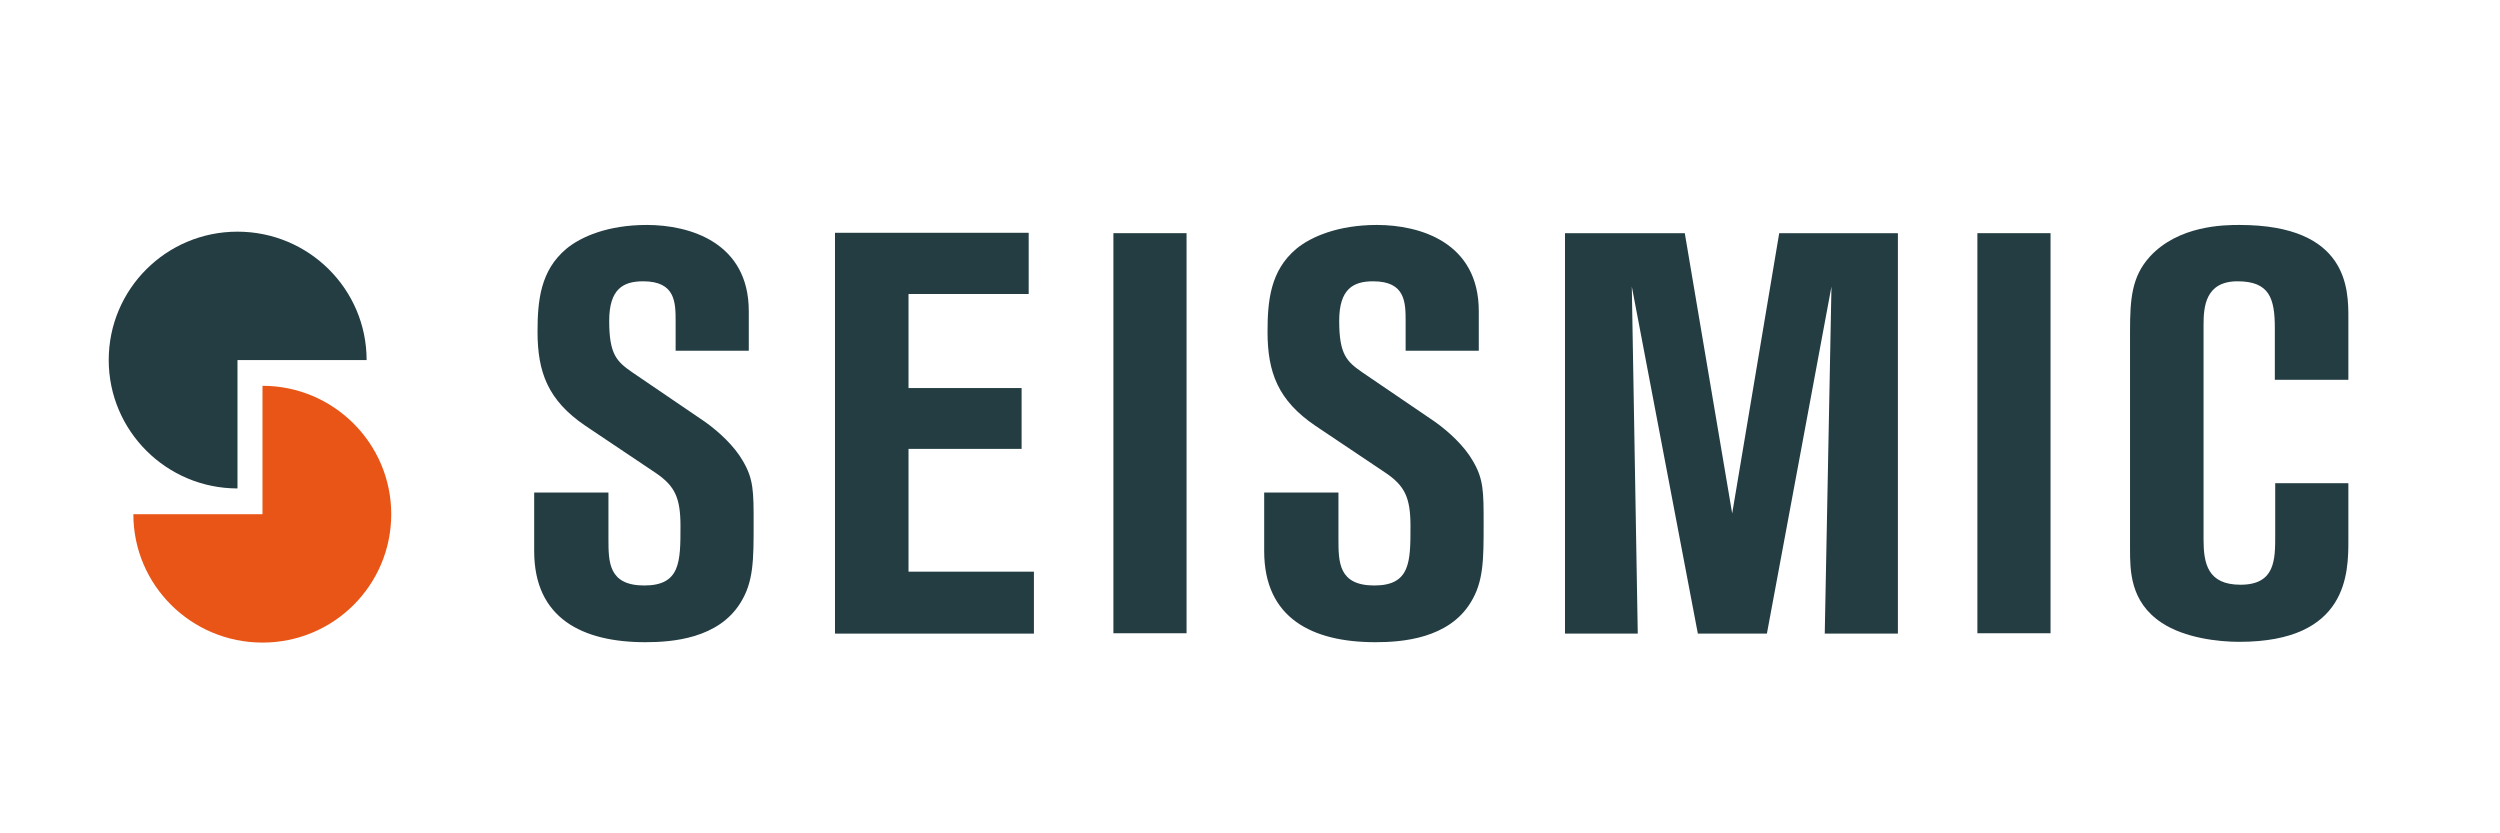 <?xml version="1.0" encoding="UTF-8"?> <svg xmlns="http://www.w3.org/2000/svg" width="150" height="50" viewBox="0 0 150 50" fill="none"><g clip-path="url(#clip0_2537_48522)"><path d="M32.096 29.553H36.507V32.33C36.507 33.718 36.507 35.129 38.657 35.129C40.829 35.129 40.829 33.695 40.829 31.568C40.829 29.866 40.493 29.15 39.328 28.366L35.119 25.544C32.88 24.022 32.252 22.342 32.252 19.901C32.252 18.021 32.432 16.229 33.977 14.93C34.872 14.191 36.485 13.497 38.813 13.497C41.389 13.497 44.927 14.55 44.927 18.67V21.044H40.538V19.319C40.538 18.155 40.538 16.878 38.59 16.878C37.403 16.878 36.552 17.326 36.552 19.252C36.552 21.267 37 21.693 37.94 22.342L42.284 25.298C43.135 25.903 44.053 26.754 44.568 27.649C45.218 28.747 45.218 29.486 45.218 31.434C45.218 33.583 45.218 34.905 44.434 36.159C43.113 38.308 40.359 38.532 38.724 38.532C34.94 38.532 32.051 37.099 32.051 33.068V29.553H32.096Z" fill="#233D43"></path><path d="M50.099 13.967H61.721V17.64H54.511V23.283H61.296V26.933H54.511V34.3H62.035V38.017H50.099V13.967Z" fill="#233D43"></path><path d="M71.193 13.99H66.804V37.995H71.193V13.99Z" fill="#233D43"></path><path d="M75.896 29.553H80.307V32.33C80.307 33.718 80.307 35.129 82.457 35.129C84.629 35.129 84.629 33.695 84.629 31.568C84.629 29.866 84.293 29.15 83.129 28.366L78.919 25.544C76.679 24.022 76.052 22.342 76.052 19.901C76.052 18.021 76.232 16.229 77.777 14.93C78.672 14.191 80.307 13.497 82.614 13.497C85.211 13.497 88.727 14.55 88.727 18.67V21.044H84.338V19.319C84.338 18.155 84.338 16.878 82.389 16.878C81.203 16.878 80.352 17.326 80.352 19.252C80.352 21.267 80.8 21.693 81.74 22.342L86.084 25.298C86.935 25.903 87.853 26.754 88.368 27.649C89.018 28.747 89.018 29.486 89.018 31.434C89.018 33.583 89.018 34.905 88.234 36.159C86.913 38.308 84.159 38.532 82.524 38.532C78.74 38.532 75.851 37.099 75.851 33.068V29.553H75.896Z" fill="#233D43"></path><path d="M93.899 13.99H101.087L103.931 30.807L106.753 13.99H113.874V38.017H109.485L109.888 17.192L106.014 38.017H101.871L97.908 17.192L98.266 38.017H93.899V13.99Z" fill="#233D43"></path><path d="M123.032 13.99H118.643V37.995H123.032V13.99Z" fill="#233D43"></path><path d="M136.49 22.768V19.7C136.49 17.909 136.177 16.878 134.251 16.878C132.325 16.878 132.213 18.401 132.213 19.498V32.374C132.213 33.807 132.46 35.084 134.43 35.084C136.513 35.084 136.513 33.583 136.513 32.128V28.993H140.902V32.397C140.902 34.345 140.902 38.51 134.363 38.51C133.109 38.51 131.094 38.286 129.705 37.368C127.802 36.114 127.802 34.233 127.802 32.912V19.857C127.802 17.909 127.914 16.587 128.989 15.401C130.713 13.52 133.445 13.497 134.363 13.497C140.902 13.497 140.902 17.371 140.902 19.073V22.79H136.49V22.768Z" fill="#233D43"></path><path d="M14.249 21.603H21.997C21.997 17.349 18.526 13.9 14.249 13.9C9.972 13.9 6.523 17.349 6.523 21.603C6.523 25.858 9.994 29.306 14.249 29.306V21.603Z" fill="#233D43"></path><path d="M15.749 30.852H8.001C8.001 35.106 11.472 38.555 15.749 38.555C20.026 38.555 23.474 35.106 23.474 30.852C23.474 26.597 20.004 23.148 15.749 23.148V30.852Z" fill="#E95517"></path></g><defs><clipPath id="clip0_2537_48522"><rect width="150" height="50" fill="white"></rect></clipPath></defs></svg> 